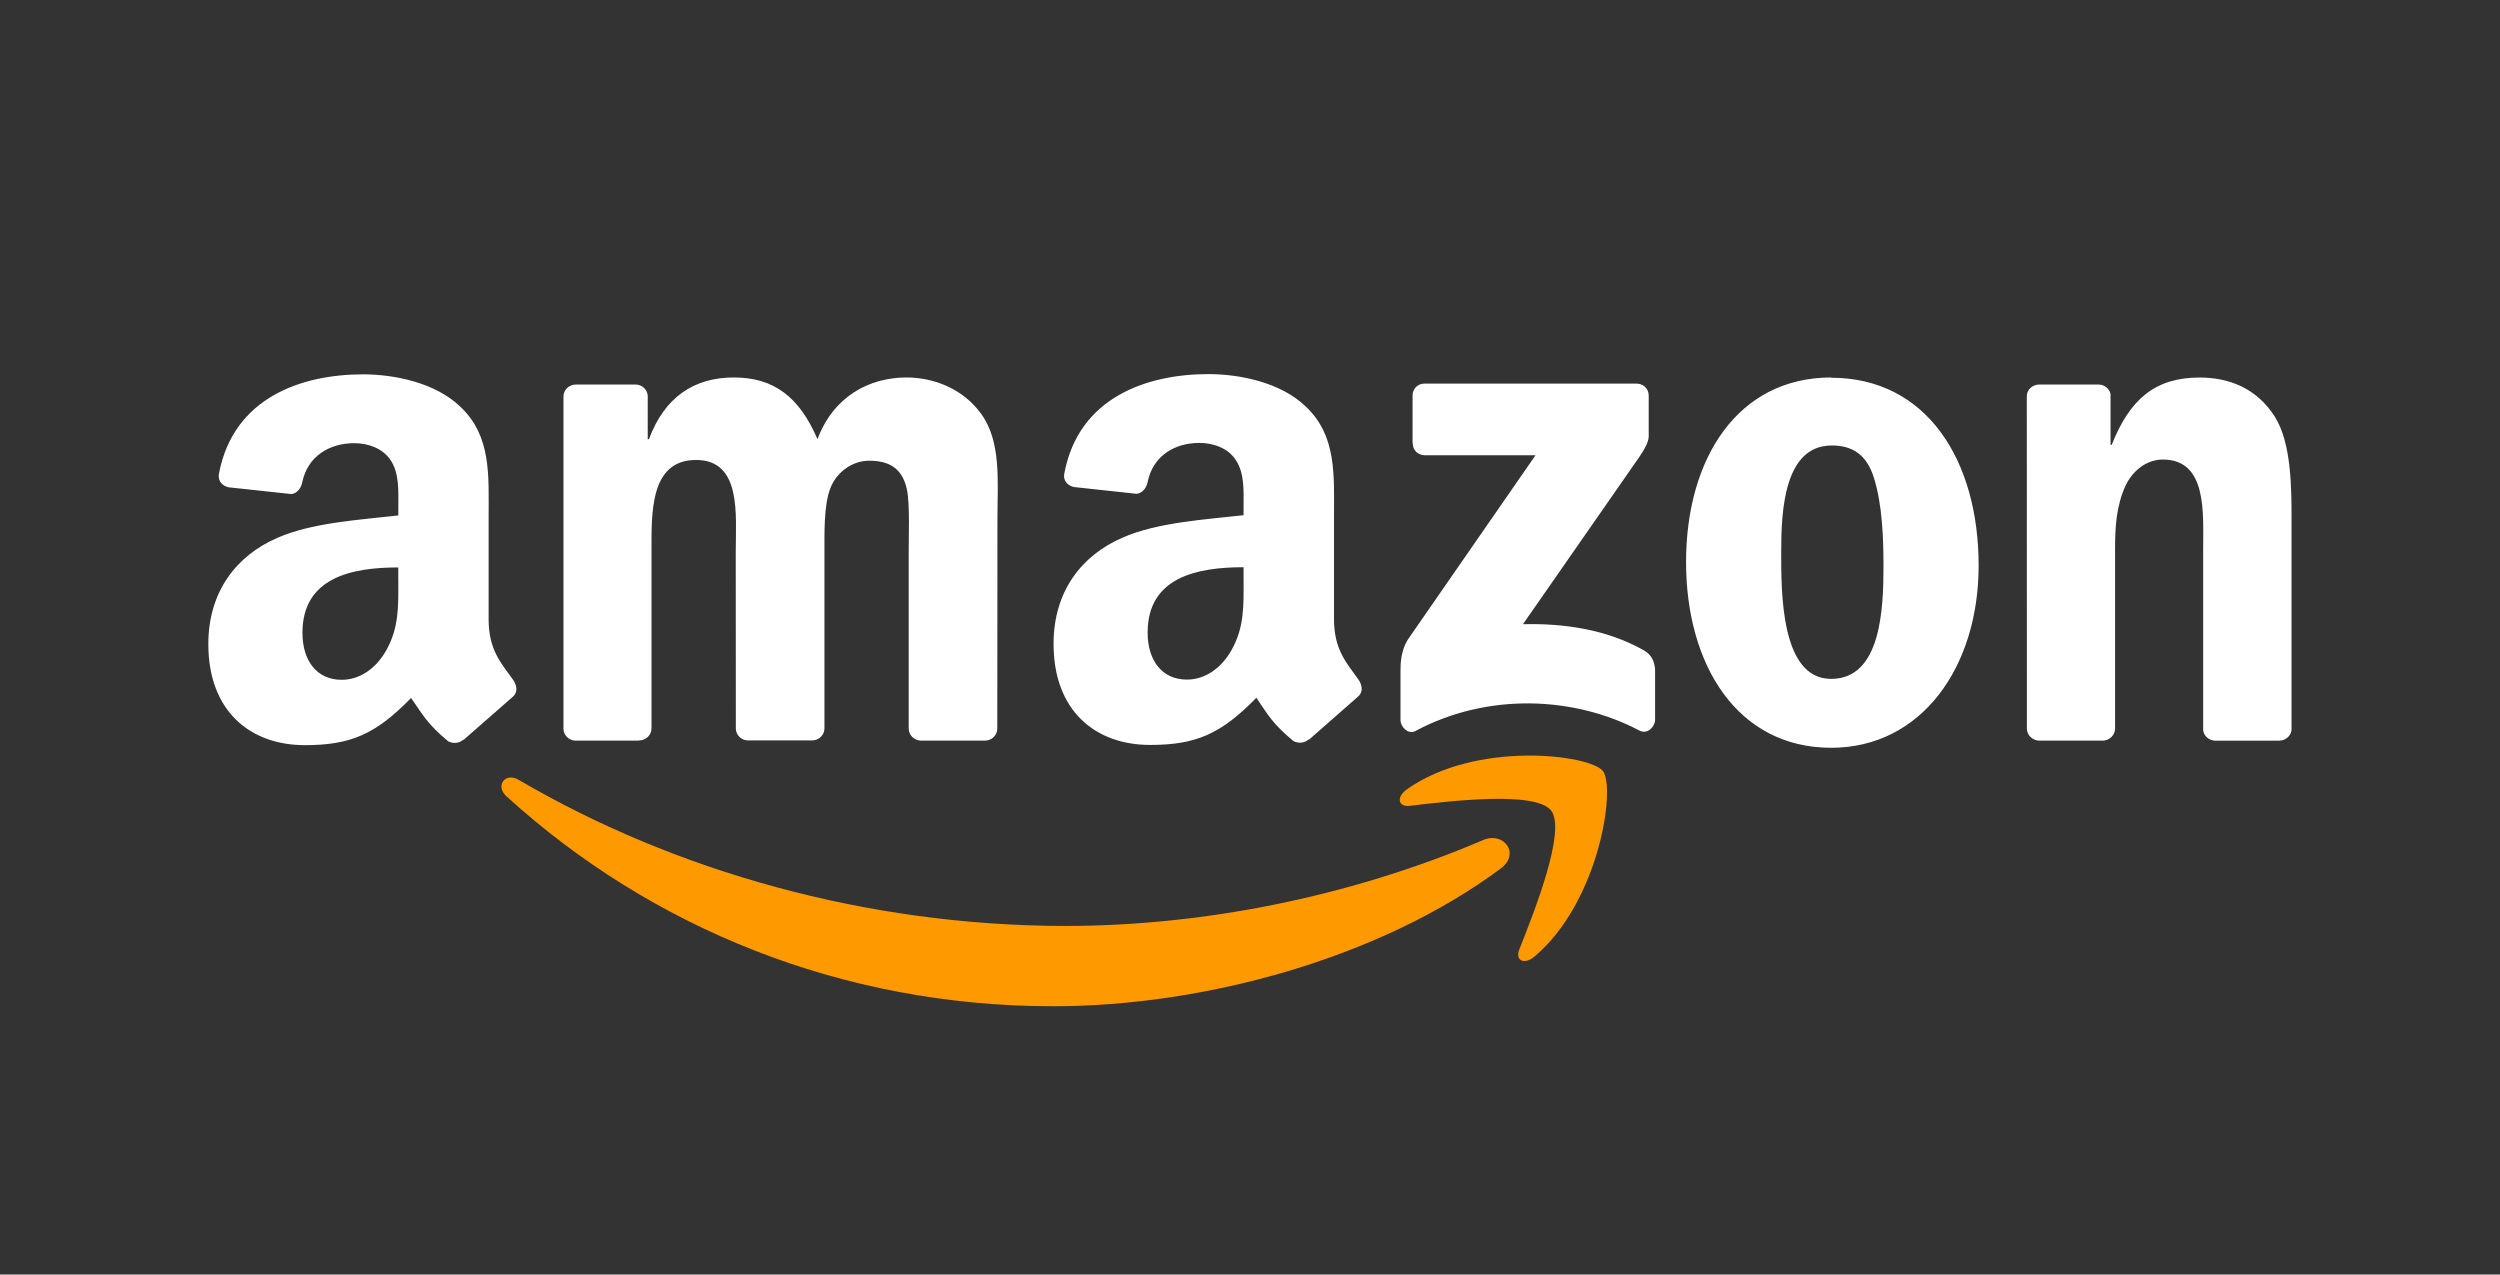 <svg viewBox="0 0 153 78" fill="none" xmlns="http://www.w3.org/2000/svg">
<rect x="0" y="0" width="153" height="78" fill="#333333" stroke="none"/>
<path fill-rule="evenodd" clip-rule="evenodd" d="M91.848 53.152C84.453 58.648 73.7 61.583 64.454 61.583C51.49 61.583 39.817 56.758 30.988 48.729C30.294 48.098 30.915 47.238 31.747 47.728C41.277 53.311 53.059 56.667 65.229 56.667C73.437 56.667 82.467 54.957 90.77 51.41C92.024 50.874 93.072 52.237 91.846 53.153L91.848 53.152ZM94.929 49.606C93.985 48.387 88.681 49.031 86.282 49.316C85.555 49.406 85.444 48.768 86.098 48.31C90.331 45.309 97.28 46.176 98.092 47.18C98.904 48.185 97.882 55.201 93.903 58.548C93.29 59.062 92.709 58.788 92.981 58.107C93.873 55.861 95.877 50.828 94.929 49.605" fill="#FF9900"/>
<path fill-rule="evenodd" clip-rule="evenodd" d="M86.449 27.131V24.215C86.446 24.117 86.463 24.02 86.499 23.93C86.535 23.839 86.589 23.756 86.658 23.687C86.726 23.618 86.808 23.564 86.898 23.528C86.988 23.492 87.085 23.474 87.182 23.477H100.151C100.567 23.477 100.901 23.779 100.901 24.215V26.711C100.896 27.13 100.544 27.677 99.924 28.544L93.205 38.202C95.704 38.141 98.338 38.515 100.603 39.8C101.113 40.09 101.24 40.515 101.291 40.934V44.046C101.291 44.47 100.824 44.968 100.335 44.711C96.344 42.606 91.044 42.376 86.632 44.733C86.182 44.979 85.711 44.487 85.711 44.063V41.108C85.711 40.633 85.716 39.824 86.187 39.102L93.974 27.862H87.21C86.794 27.862 86.46 27.567 86.46 27.131H86.449ZM39.135 45.326H35.19C34.813 45.298 34.514 45.013 34.485 44.65V24.265C34.485 23.857 34.824 23.534 35.245 23.534H38.925C39.307 23.55 39.613 23.847 39.641 24.214V26.878H39.714C40.674 24.302 42.478 23.101 44.908 23.101C47.378 23.101 48.92 24.302 50.031 26.878C50.987 24.302 53.155 23.101 55.482 23.101C57.135 23.101 58.944 23.788 60.049 25.33C61.298 27.045 61.043 29.537 61.043 31.721L61.034 44.588C61.034 44.996 60.695 45.326 60.274 45.326H56.322C55.939 45.298 55.612 44.979 55.612 44.588V33.77C55.612 32.91 55.688 30.764 55.501 29.949C55.208 28.581 54.324 28.195 53.18 28.195C52.224 28.195 51.227 28.836 50.822 29.866C50.416 30.895 50.456 32.614 50.456 33.771V44.576C50.456 44.984 50.116 45.314 49.696 45.314H45.743C45.344 45.286 45.033 44.968 45.033 44.576L45.028 33.771C45.028 31.497 45.4 28.15 42.596 28.15C39.761 28.15 39.872 31.412 39.872 33.771V44.576C39.872 44.984 39.533 45.314 39.112 45.314L39.135 45.326ZM112.067 23.118C117.922 23.118 121.092 28.179 121.092 34.614C121.092 40.832 117.589 45.764 112.067 45.764C106.33 45.764 103.187 40.702 103.187 34.396C103.187 28.05 106.357 23.102 112.067 23.102V23.118ZM112.101 27.264C109.194 27.264 109.009 31.253 109.009 33.739C109.009 36.224 108.97 41.548 112.066 41.548C115.124 41.548 115.269 37.258 115.269 34.643C115.269 32.924 115.196 30.867 114.682 29.235C114.239 27.816 113.356 27.263 112.102 27.263L112.101 27.264ZM128.686 45.326H124.756C124.374 45.298 124.046 44.979 124.046 44.588L124.041 24.198C124.074 23.824 124.402 23.534 124.801 23.534H128.46C128.804 23.55 129.087 23.785 129.165 24.103V27.222H129.238C130.342 24.434 131.89 23.105 134.616 23.105C136.401 23.105 138.112 23.747 139.222 25.507C140.242 27.137 140.242 29.881 140.242 31.854V44.687C140.198 45.046 139.87 45.328 139.482 45.328H135.533C135.172 45.3 134.872 45.033 134.834 44.687V33.615C134.834 31.386 135.089 28.123 132.364 28.123C131.404 28.123 130.522 28.771 130.069 29.753C129.514 30.997 129.442 32.239 129.442 33.613V44.591C129.437 44.999 129.092 45.328 128.67 45.328L128.686 45.326ZM76.109 35.575C76.109 37.123 76.147 38.398 75.369 39.787C74.742 40.904 73.743 41.591 72.638 41.591C71.123 41.591 70.235 40.43 70.235 38.714C70.235 35.329 73.249 34.714 76.106 34.714V35.574L76.109 35.575ZM80.084 45.255C79.823 45.49 79.447 45.507 79.153 45.35C77.844 44.256 77.605 43.746 76.889 42.703C74.724 44.925 73.188 45.59 70.384 45.59C67.06 45.59 64.478 43.529 64.478 39.401C64.478 36.177 66.21 33.983 68.686 32.91C70.828 31.96 73.819 31.793 76.106 31.53V31.017C76.106 30.072 76.179 28.956 75.621 28.14C75.145 27.408 74.223 27.106 73.407 27.106C71.902 27.106 70.564 27.883 70.237 29.493C70.171 29.853 69.909 30.203 69.549 30.22L65.724 29.807C65.402 29.733 65.042 29.473 65.137 28.972C66.014 24.301 70.212 22.895 73.96 22.895C75.88 22.895 78.389 23.408 79.904 24.871C81.824 26.675 81.641 29.083 81.641 31.703V37.893C81.641 39.754 82.406 40.569 83.129 41.576C83.379 41.935 83.435 42.364 83.112 42.632L80.096 45.281L80.09 45.268L80.084 45.255ZM24.378 35.588C24.378 37.136 24.416 38.411 23.639 39.8C23.011 40.916 22.019 41.604 20.907 41.604C19.393 41.604 18.51 40.443 18.51 38.727C18.51 35.342 21.524 34.727 24.375 34.727V35.587L24.378 35.588ZM28.354 45.268C28.092 45.503 27.716 45.52 27.423 45.363C26.113 44.268 25.893 43.759 25.158 42.716C22.993 44.938 21.461 45.603 18.653 45.603C15.336 45.604 12.75 43.543 12.75 39.416C12.75 36.192 14.487 33.998 16.957 32.925C19.099 31.975 22.091 31.809 24.378 31.546V31.032C24.378 30.088 24.451 28.971 23.901 28.155C23.417 27.423 22.499 27.122 21.686 27.122C20.182 27.122 18.839 27.898 18.499 29.509C18.433 29.868 18.171 30.218 17.817 30.235L13.987 29.822C13.665 29.749 13.311 29.488 13.4 28.988C14.283 24.317 18.475 22.91 22.223 22.91C24.143 22.91 26.653 23.423 28.167 24.886C30.087 26.691 29.904 29.098 29.904 31.719V37.908C29.904 39.769 30.669 40.584 31.392 41.591C31.647 41.951 31.703 42.379 31.379 42.648L28.37 45.281L28.357 45.268" fill="white"/>
</svg>
